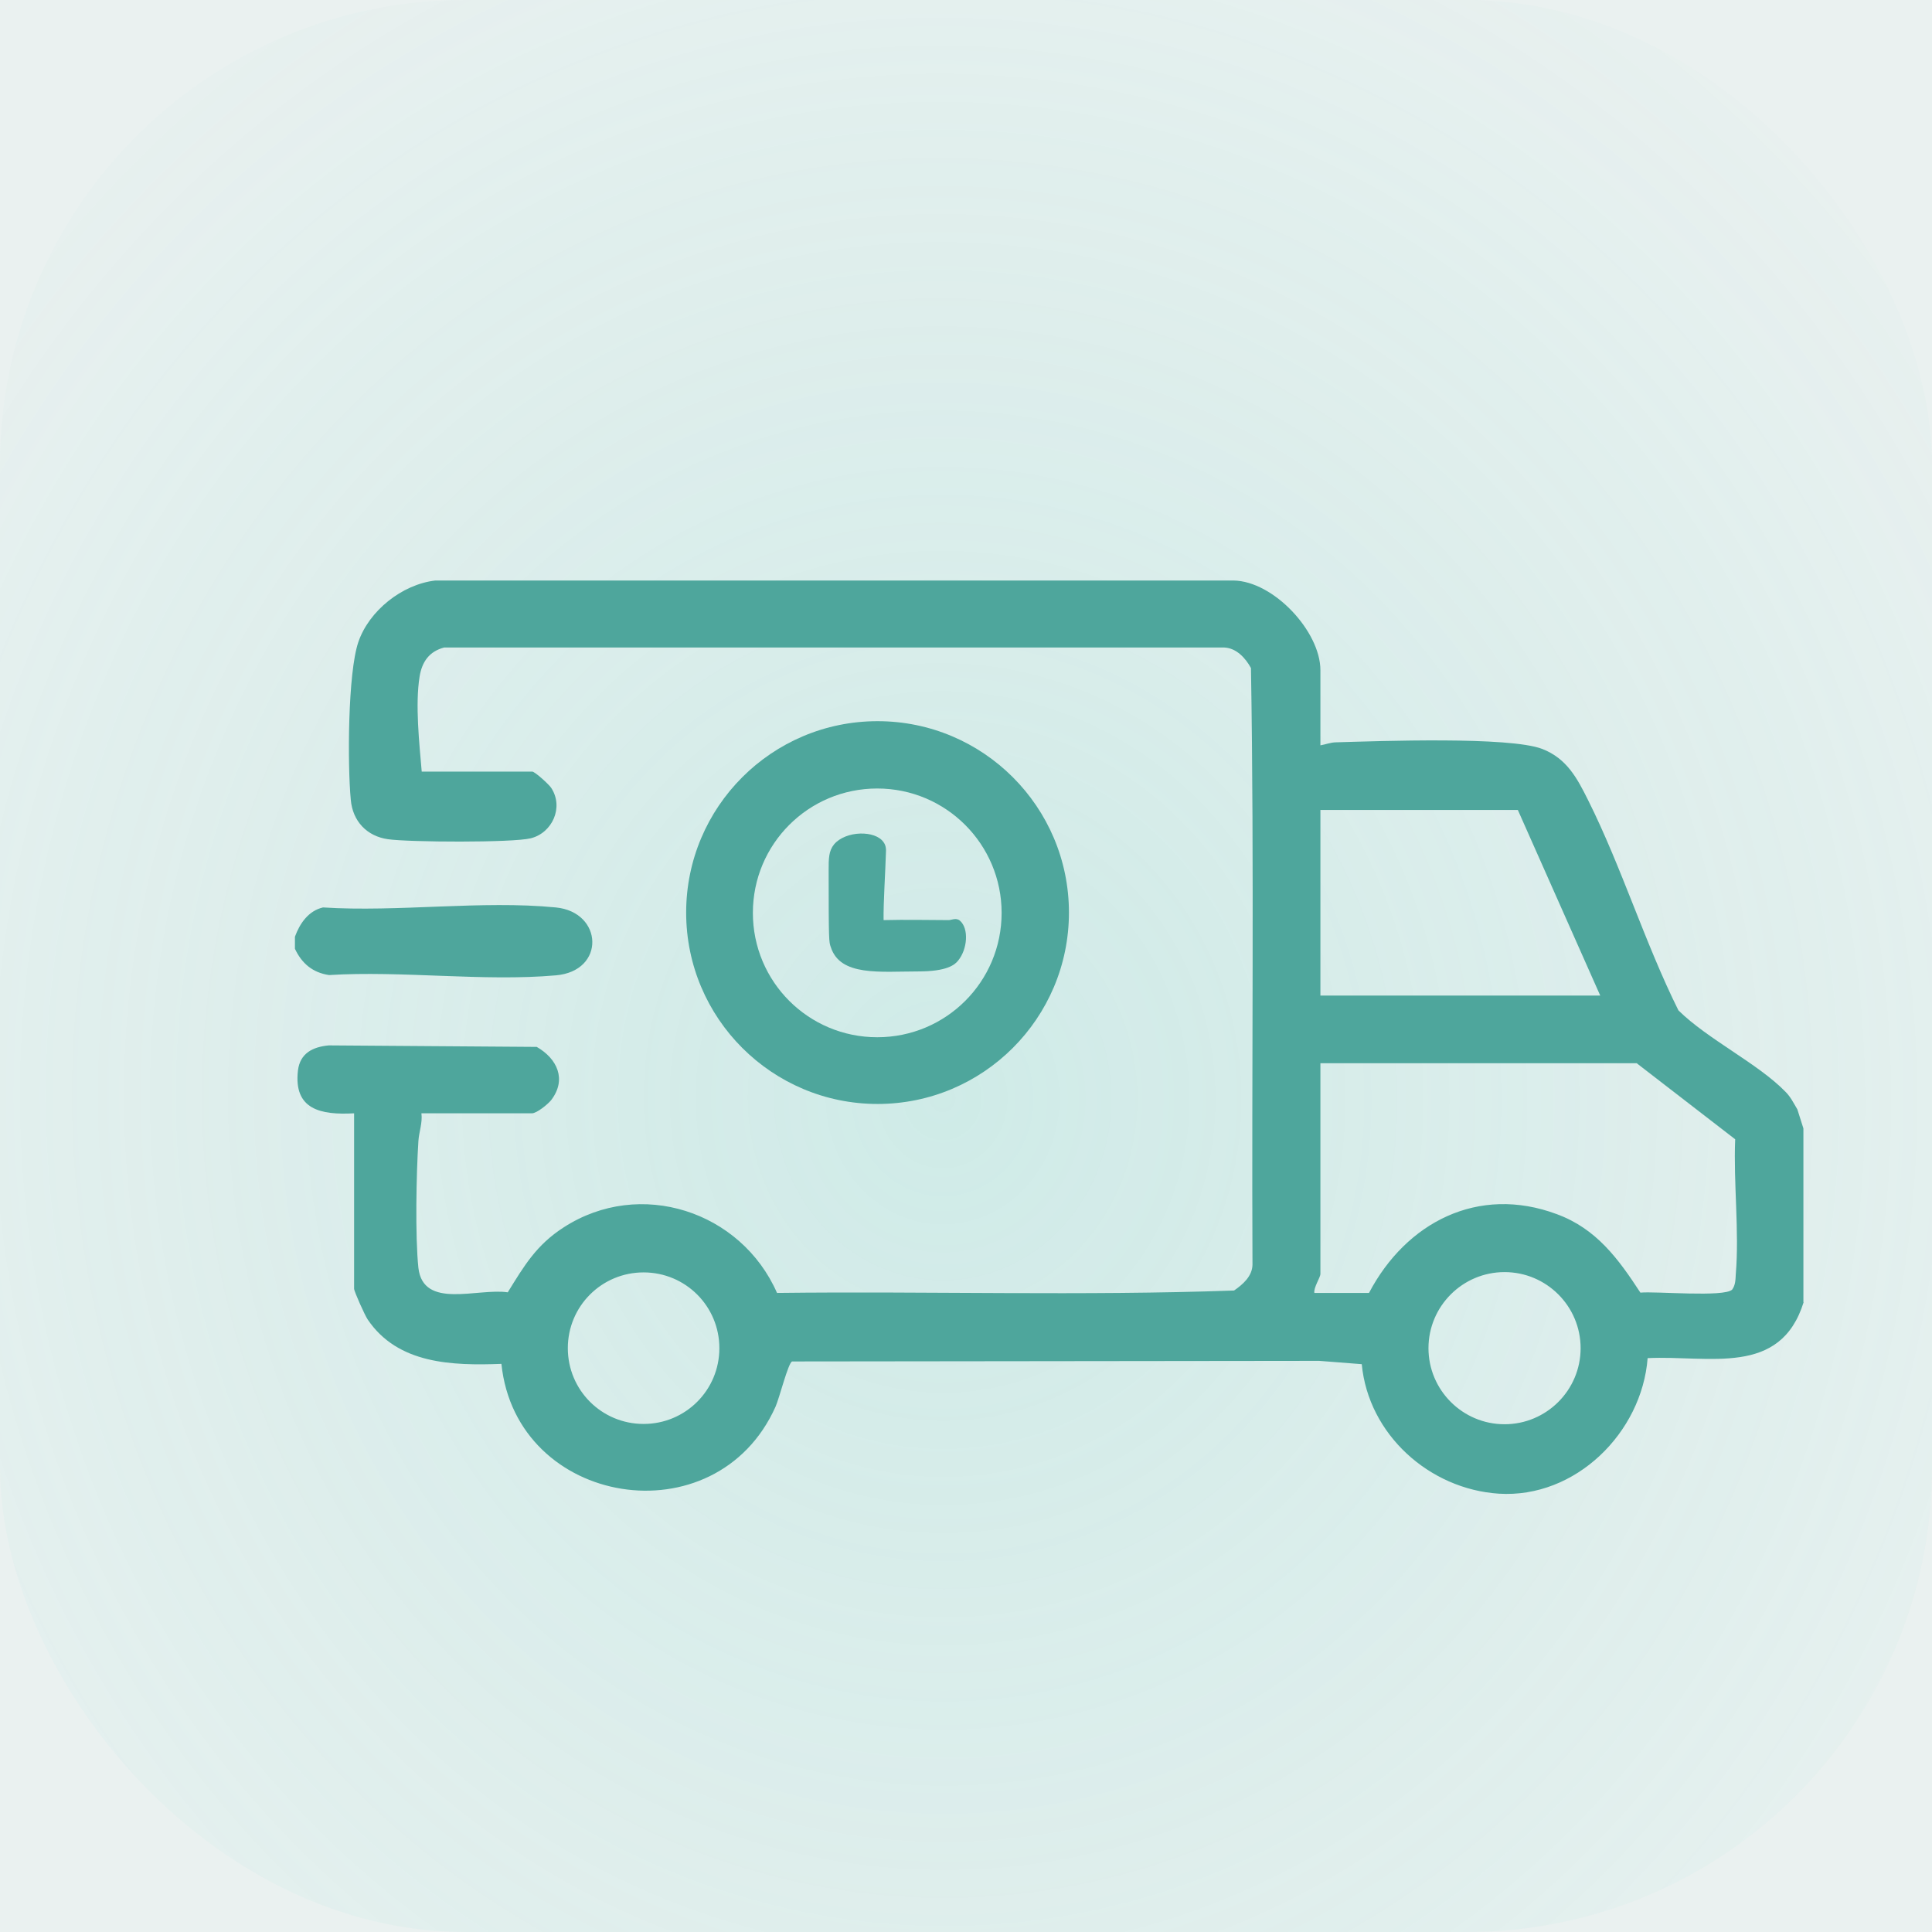 <?xml version="1.0" encoding="UTF-8"?>
<svg id="Layer_1" data-name="Layer 1" xmlns="http://www.w3.org/2000/svg" xmlns:xlink="http://www.w3.org/1999/xlink" viewBox="0 0 64 64">
  <defs>
    <style>
      .cls-1 {
        fill: url(#radial-gradient);
      }

      .cls-2 {
        fill: rgba(49, 114, 107, .1);
      }

      .cls-3 {
        fill: #4ea69c;
      }
    </style>
    <radialGradient id="radial-gradient" cx="-34.68" cy="755.78" fx="-34.68" fy="755.78" r="1" gradientTransform="translate(-21227.46 27142.57) rotate(45) scale(45.25 -45.25) skewX(-4.29)" gradientUnits="userSpaceOnUse">
      <stop offset="0" stop-color="#63d1c4" stop-opacity=".2"/>
      <stop offset="1" stop-color="#63d1c4" stop-opacity="0"/>
    </radialGradient>
  </defs>
  <g>
    <rect class="cls-2" width="64" height="64"/>
    <rect class="cls-1" width="64" height="64" rx="15.41" ry="15.41"/>
  </g>
  <g>
    <path class="cls-3" d="M59.75,43.13c-.77,2.49-3.14,1.76-5.17,1.86-.19,2.47-2.39,4.65-4.93,4.49-2.3-.15-4.32-1.96-4.54-4.29l-1.41-.11-17.46.02c-.13.04-.42,1.21-.55,1.5-1.97,4.4-8.59,3.32-9.08-1.42-1.63.06-3.43.01-4.43-1.47-.09-.13-.45-.93-.45-1.02v-5.81c-1.1.06-2.01-.12-1.86-1.42.07-.57.49-.78,1.02-.83l6.89.05c.68.39,1,1.08.48,1.76-.11.14-.48.44-.64.44h-3.66c.04.32-.08.61-.1.92-.07,1.08-.11,3.16,0,4.2.16,1.39,1.97.66,2.96.81.55-.89.95-1.57,1.85-2.15,2.53-1.64,5.88-.54,7.07,2.17,5.04-.06,10.11.1,15.14-.08.29-.2.6-.47.61-.85-.03-6.59.06-13.19-.05-19.77-.18-.33-.48-.66-.88-.68H14.71c-.49.13-.73.47-.81.96-.15.93-.01,2.21.07,3.15h3.66c.09,0,.56.43.63.54.42.64.04,1.49-.68,1.67-.62.15-4.03.13-4.73.03s-1.17-.6-1.23-1.31c-.11-1.15-.1-4.19.25-5.22s1.44-1.91,2.55-2.04h26.44c1.33.02,2.88,1.69,2.88,2.97v2.49c.18-.03.34-.1.53-.1,1.41-.04,5.73-.2,6.82.22.82.32,1.16.98,1.52,1.7,1.11,2.22,1.88,4.73,2.99,6.96.97.96,2.64,1.76,3.55,2.7.17.17.27.38.39.58l.2.63v5.76ZM50.28,26.83h-6.54v6.15h9.27l-2.73-6.15ZM54.23,35.22h-10.49v6.98c0,.12-.23.45-.2.63h1.81c1.23-2.34,3.62-3.58,6.22-2.61,1.31.48,2.04,1.48,2.77,2.6.51-.05,2.77.16,3.04-.1.11-.15.11-.33.12-.51.12-1.42-.08-3.03-.02-4.47l-3.25-2.51ZM23.83,44.66c0-1.39-1.12-2.51-2.51-2.51s-2.51,1.12-2.51,2.51,1.12,2.51,2.51,2.51,2.51-1.12,2.51-2.51ZM52.36,44.66c0-1.39-1.13-2.52-2.52-2.52s-2.52,1.13-2.52,2.52,1.13,2.52,2.52,2.52,2.52-1.13,2.52-2.52Z"/>
    <path class="cls-3" d="M9.77,31.42v-.39c.16-.44.45-.86.93-.97,2.48.16,5.27-.24,7.71,0,1.57.15,1.66,2.11,0,2.25-2.39.21-5.09-.16-7.51-.01-.54-.08-.9-.38-1.13-.87Z"/>
    <g>
      <path class="cls-3" d="M35.41,30.23c0,3.5-2.84,6.34-6.34,6.34s-6.34-2.84-6.34-6.34,2.84-6.34,6.34-6.34,6.34,2.84,6.34,6.34ZM33.18,30.24c0-2.27-1.84-4.12-4.12-4.12s-4.12,1.84-4.12,4.12,1.84,4.12,4.12,4.12,4.12-1.84,4.12-4.12Z"/>
      <path class="cls-3" d="M29.27,30.48c.68-.02,1.65,0,2.16,0,.08,0,.25-.09.37.02.3.26.25.94-.06,1.32-.11.14-.37.36-1.32.36-1.27,0-2.59.17-2.9-.81-.06-.17-.07-.17-.07-2.55,0-.37,0-.63.18-.85.39-.46,1.37-.47,1.64-.07.08.11.08.23.08.28-.02.7-.09,1.74-.08,2.3Z"/>
    </g>
  </g>
</svg>